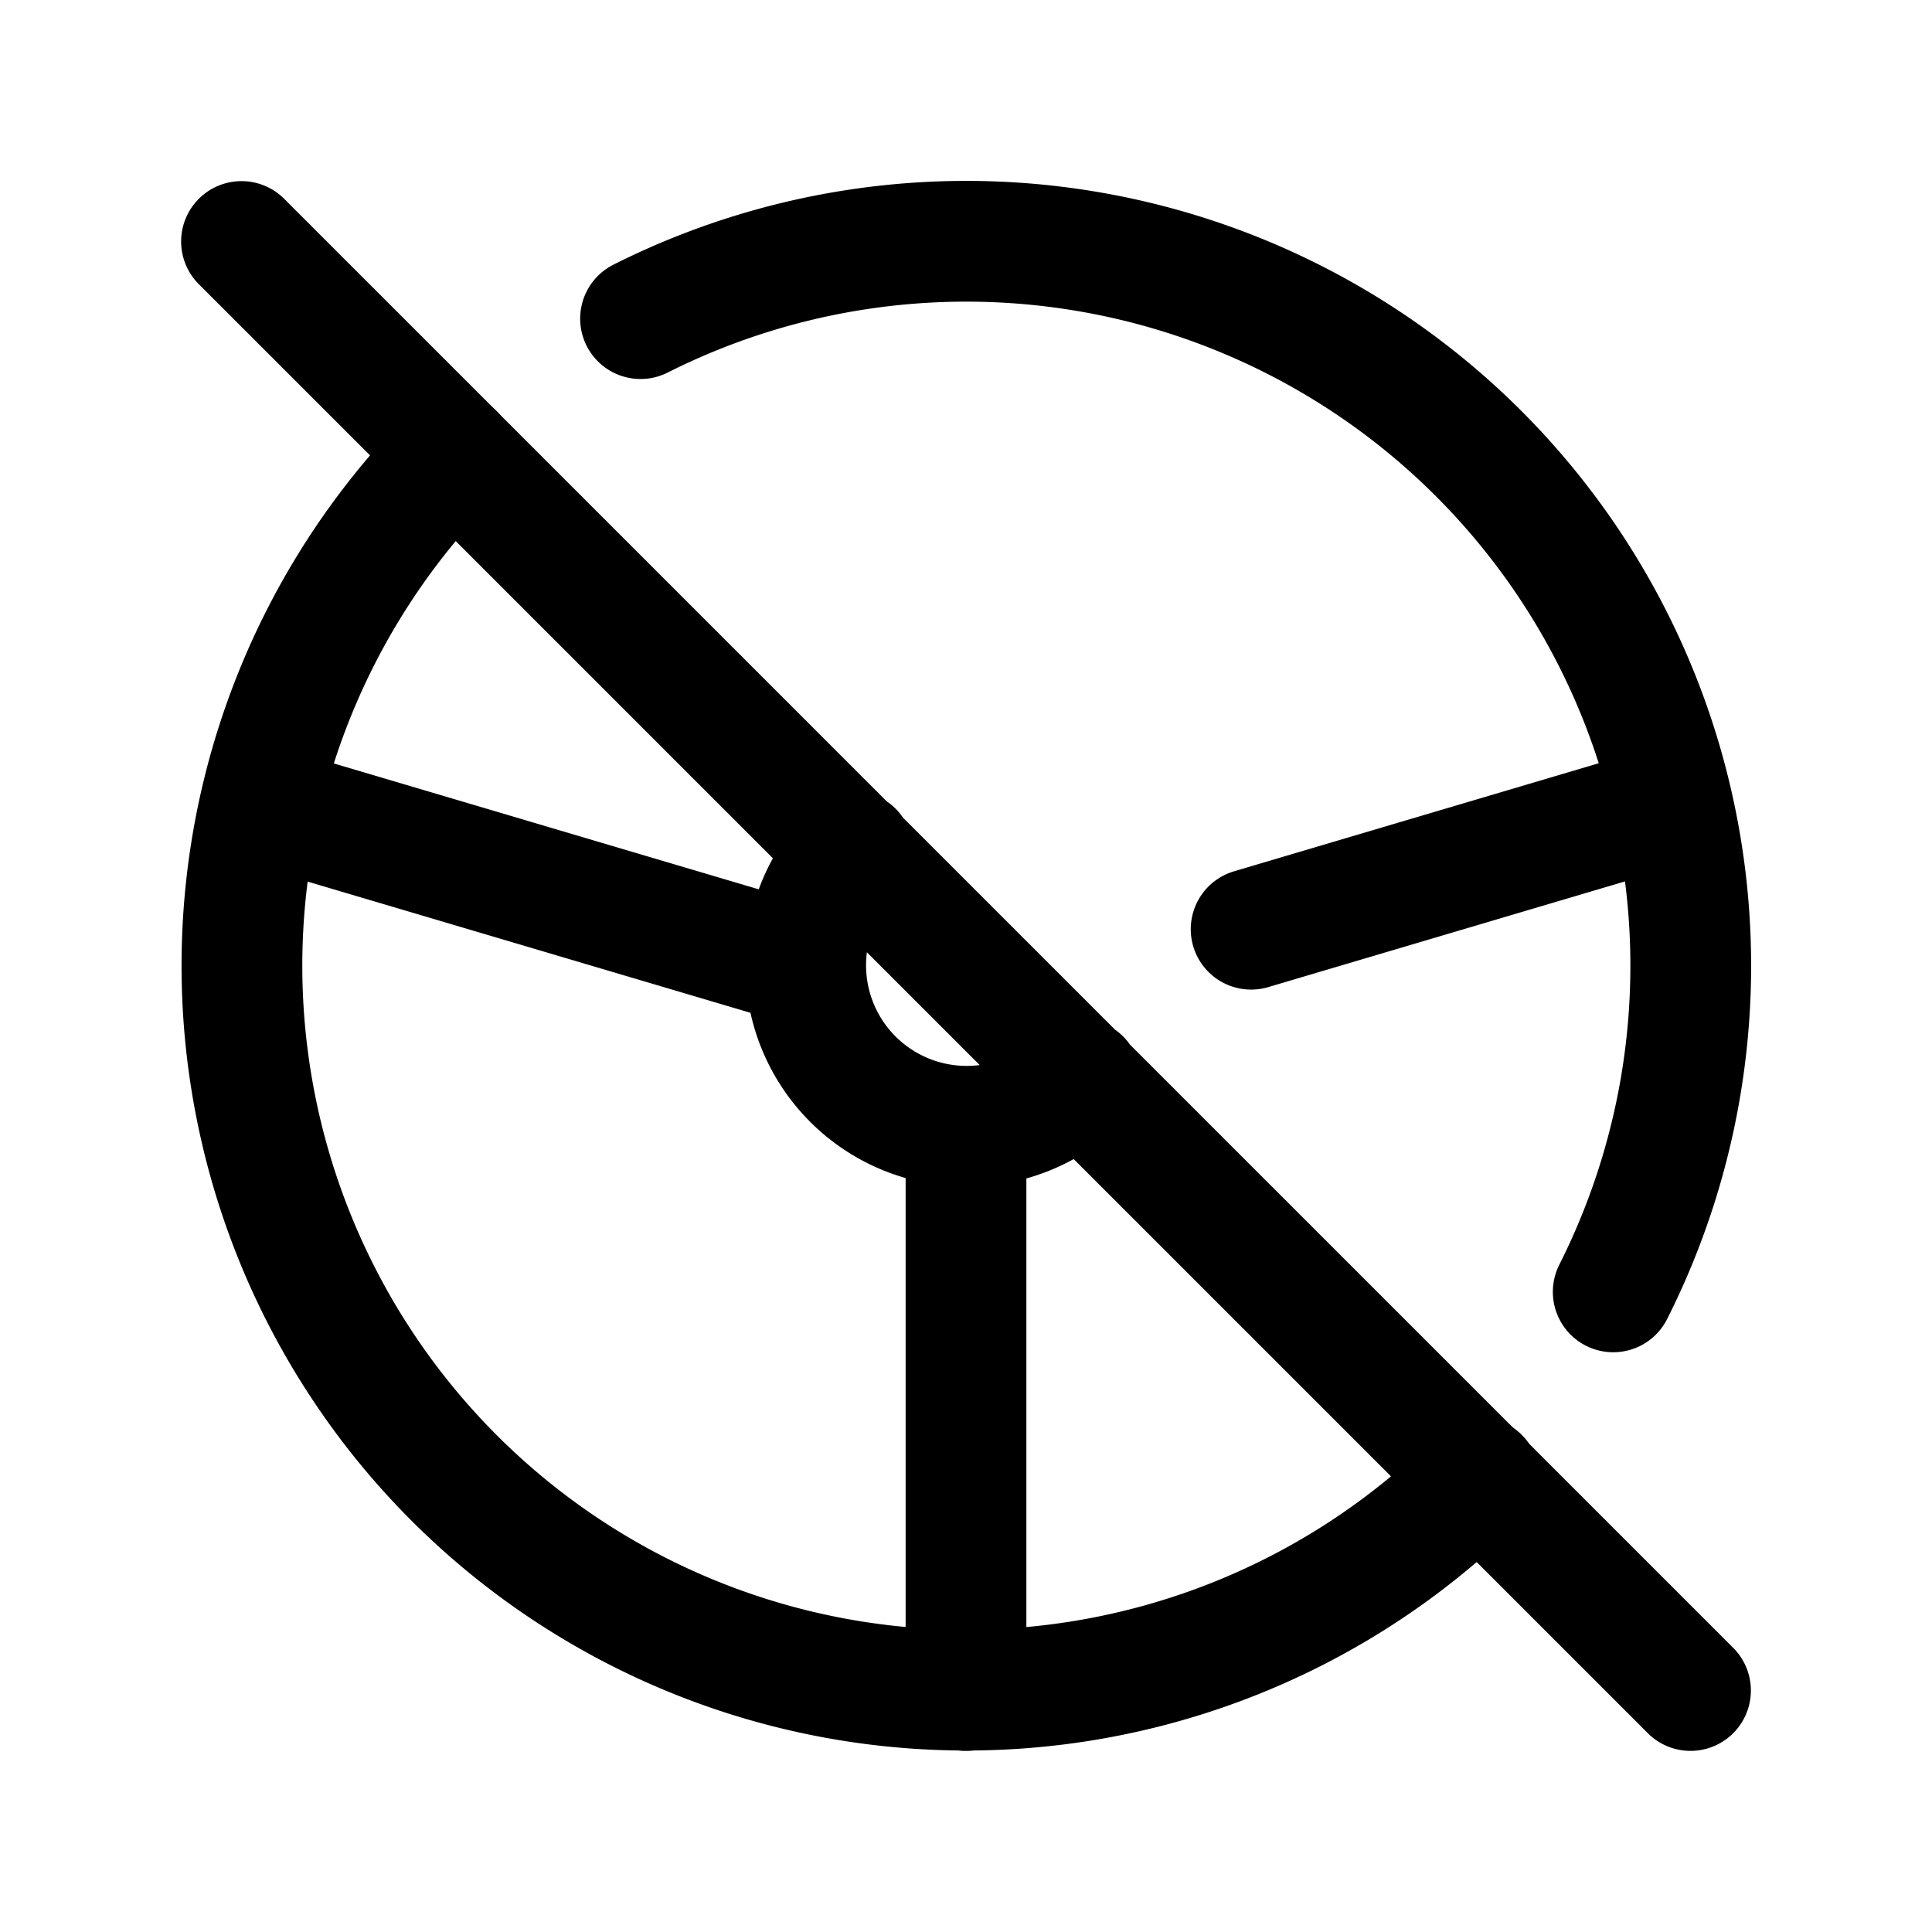 <svg xmlns="http://www.w3.org/2000/svg" fill="none" stroke-linecap="round" stroke-linejoin="round" viewBox="0 0 24 24" stroke-width="1.5" stroke="currentColor" aria-hidden="true" data-slot="icon" height="16px" width="16px">
  <path d="M20.04 16.048A9 9 0 0 0 7.957 3.958m-2.32 1.678a9 9 0 1 0 12.737 12.719"/>
  <path d="M10.595 10.576a2 2 0 1 0 2.827 2.83M12 14v7M10 12l-6.75-2M15.542 11.543 20.75 10M3 3l18 18"/>
</svg>
